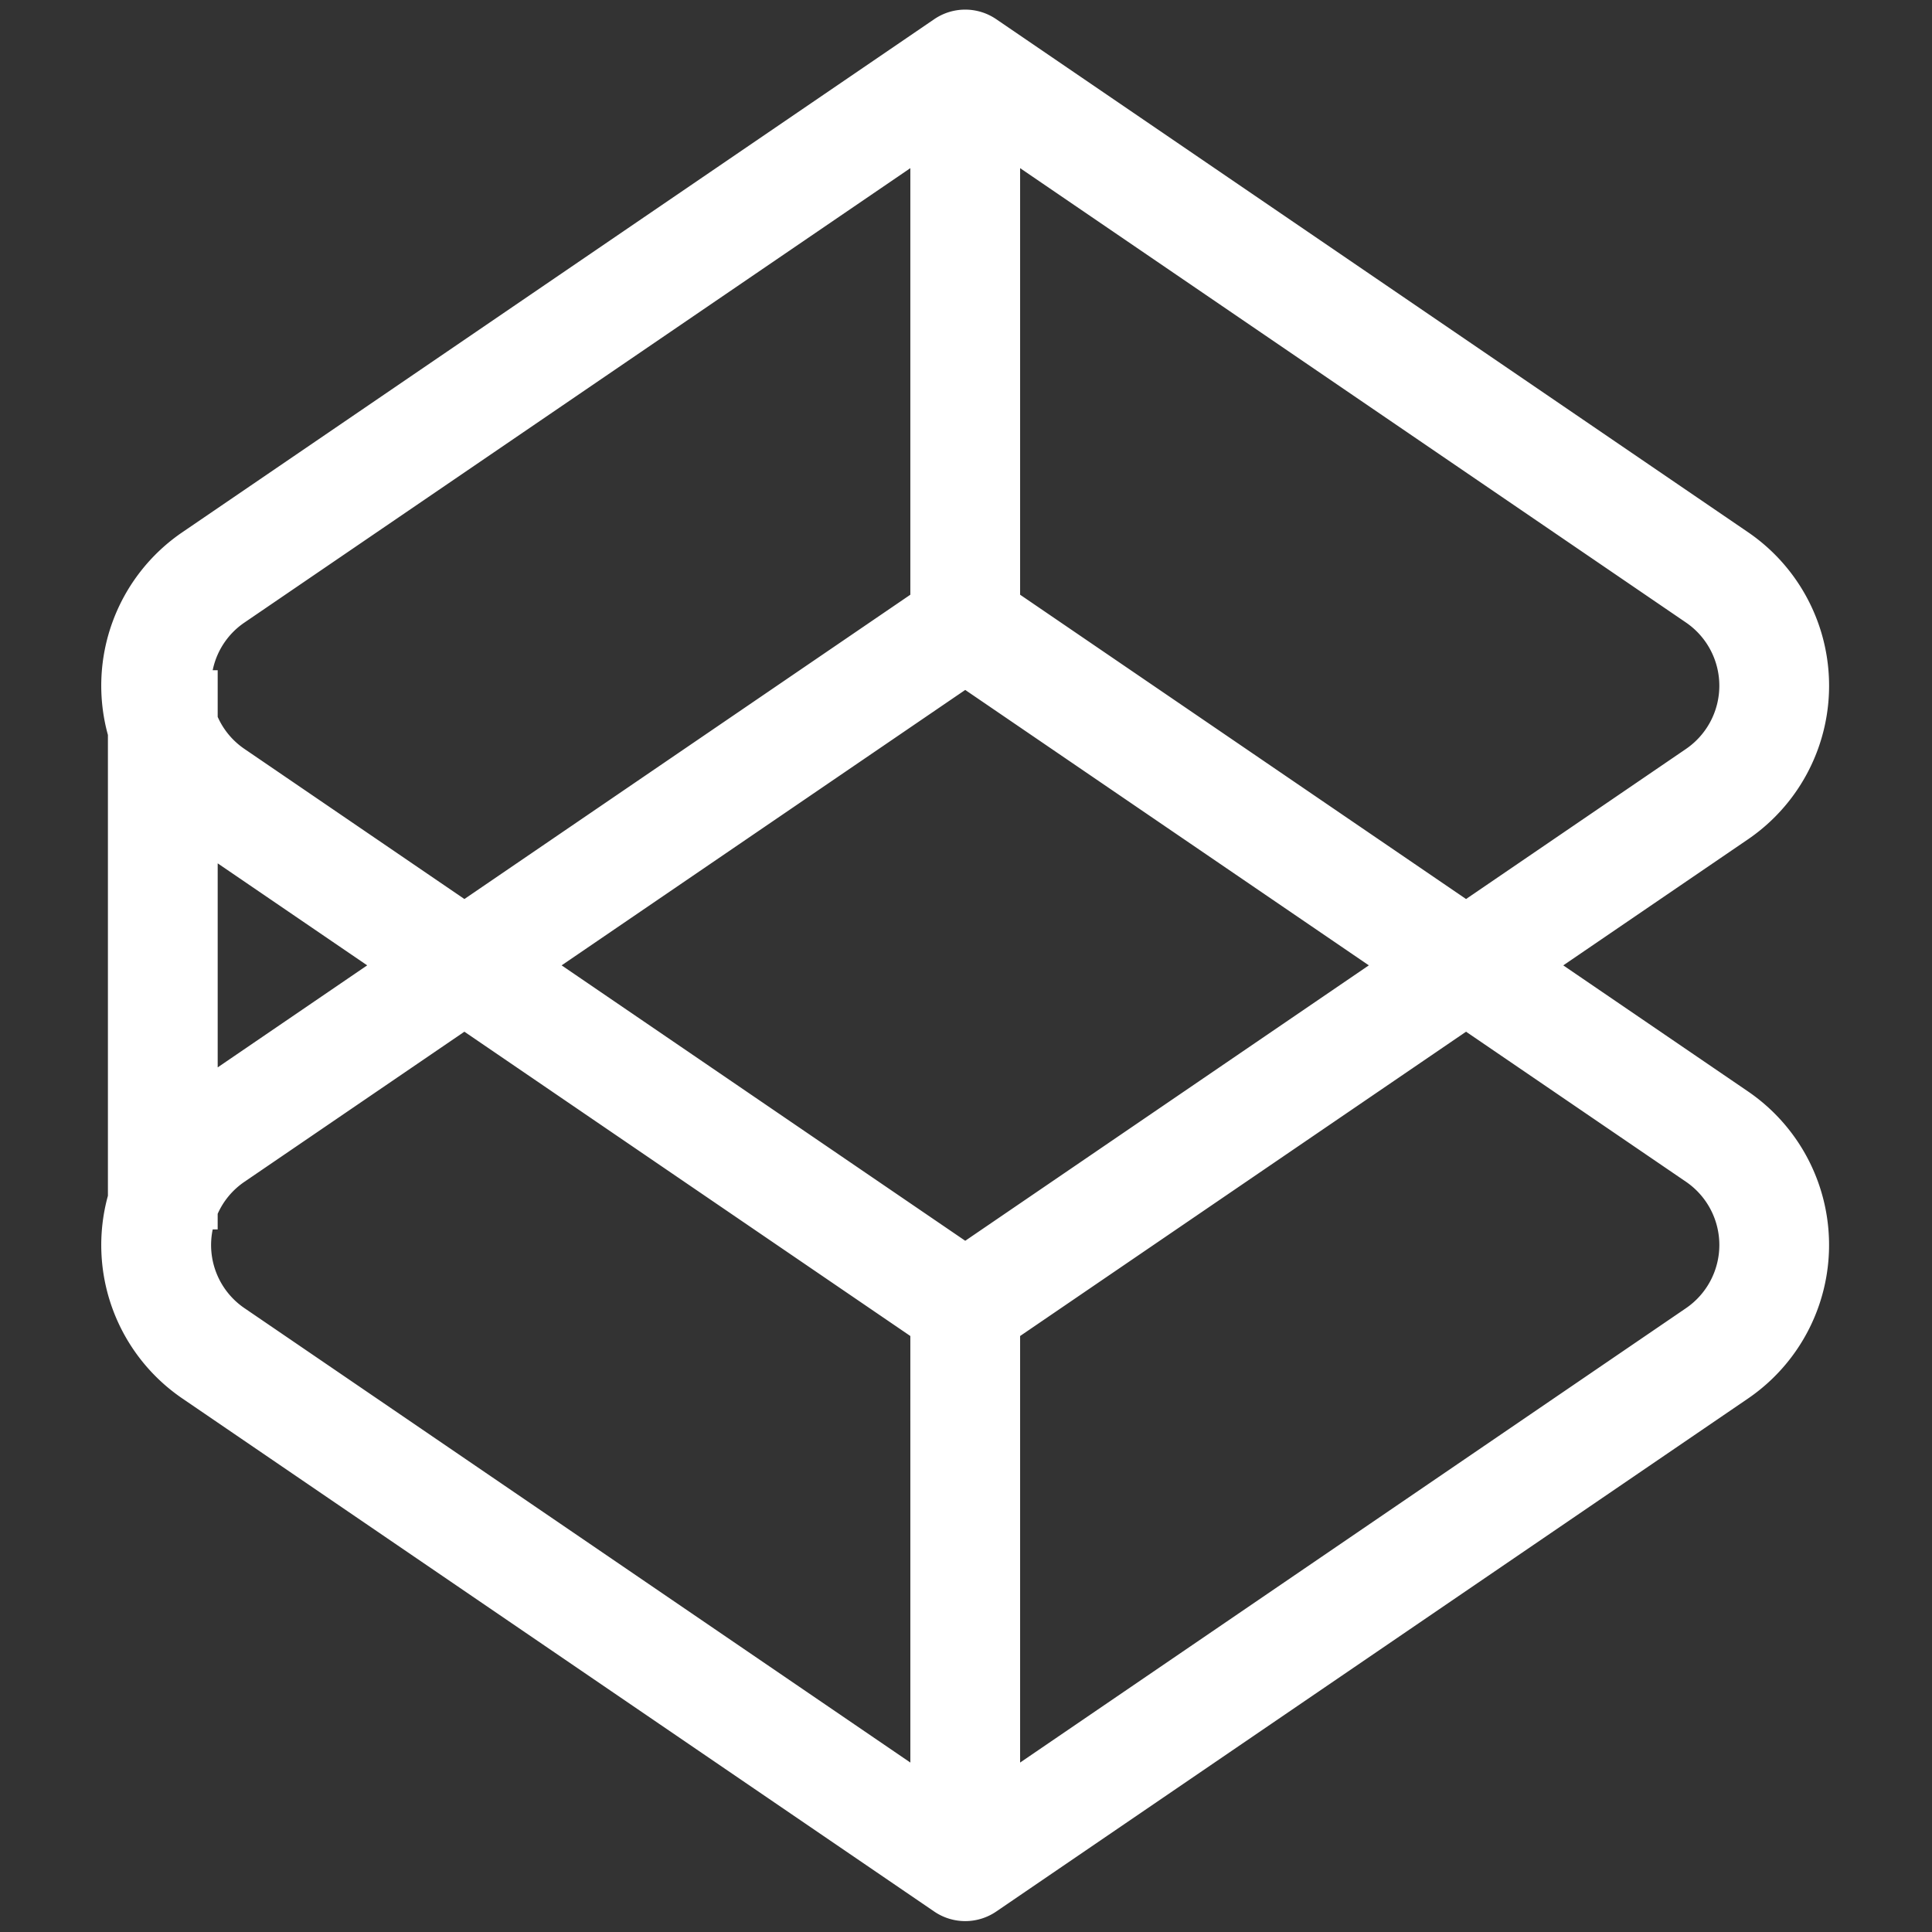 <svg id="Layer_1" data-name="Layer 1" xmlns="http://www.w3.org/2000/svg" viewBox="0 0 120 120"><rect x="0" y="0" width="120" height="120" fill="#333333" stroke="none"/><defs><style>.cls-1{fill:#fff;}</style></defs><path class="cls-1" d="M108.56,33.047,61.876,1.191a3.415,3.415,0,0,0-3.848,0L11.343,33.047A11.533,11.533,0,0,0,6.703,45.65V74.271A11.533,11.533,0,0,0,11.343,86.873L58.028,118.73a3.415,3.415,0,0,0,3.848,0l46.684-31.857a11.55,11.55,0,0,0,0-19.09l-11.463-7.822,11.463-7.822A11.55,11.55,0,0,0,108.56,33.047ZM15.192,38.662,56.543,10.444V36.939L28.845,55.84l-13.653-9.317a4.722,4.722,0,0,1-1.671-1.997V41.628H13.211A4.713,4.713,0,0,1,15.192,38.662Zm7.615,21.298-9.286,6.337V53.624Zm33.737,49.516-41.351-28.218A4.744,4.744,0,0,1,13.211,76.363h.309v-.969a4.722,4.722,0,0,1,1.671-1.996l13.653-9.317L56.543,82.982Zm3.409-32.409L34.883,59.96l25.069-17.107,25.069,17.107Zm44.76-3.67a4.756,4.756,0,0,1,0,7.861l-41.352,28.218V82.982L91.059,64.081Zm0-26.874L91.059,55.84,63.361,36.939V10.444l41.352,28.218A4.756,4.756,0,0,1,104.712,46.523Z"/></svg>